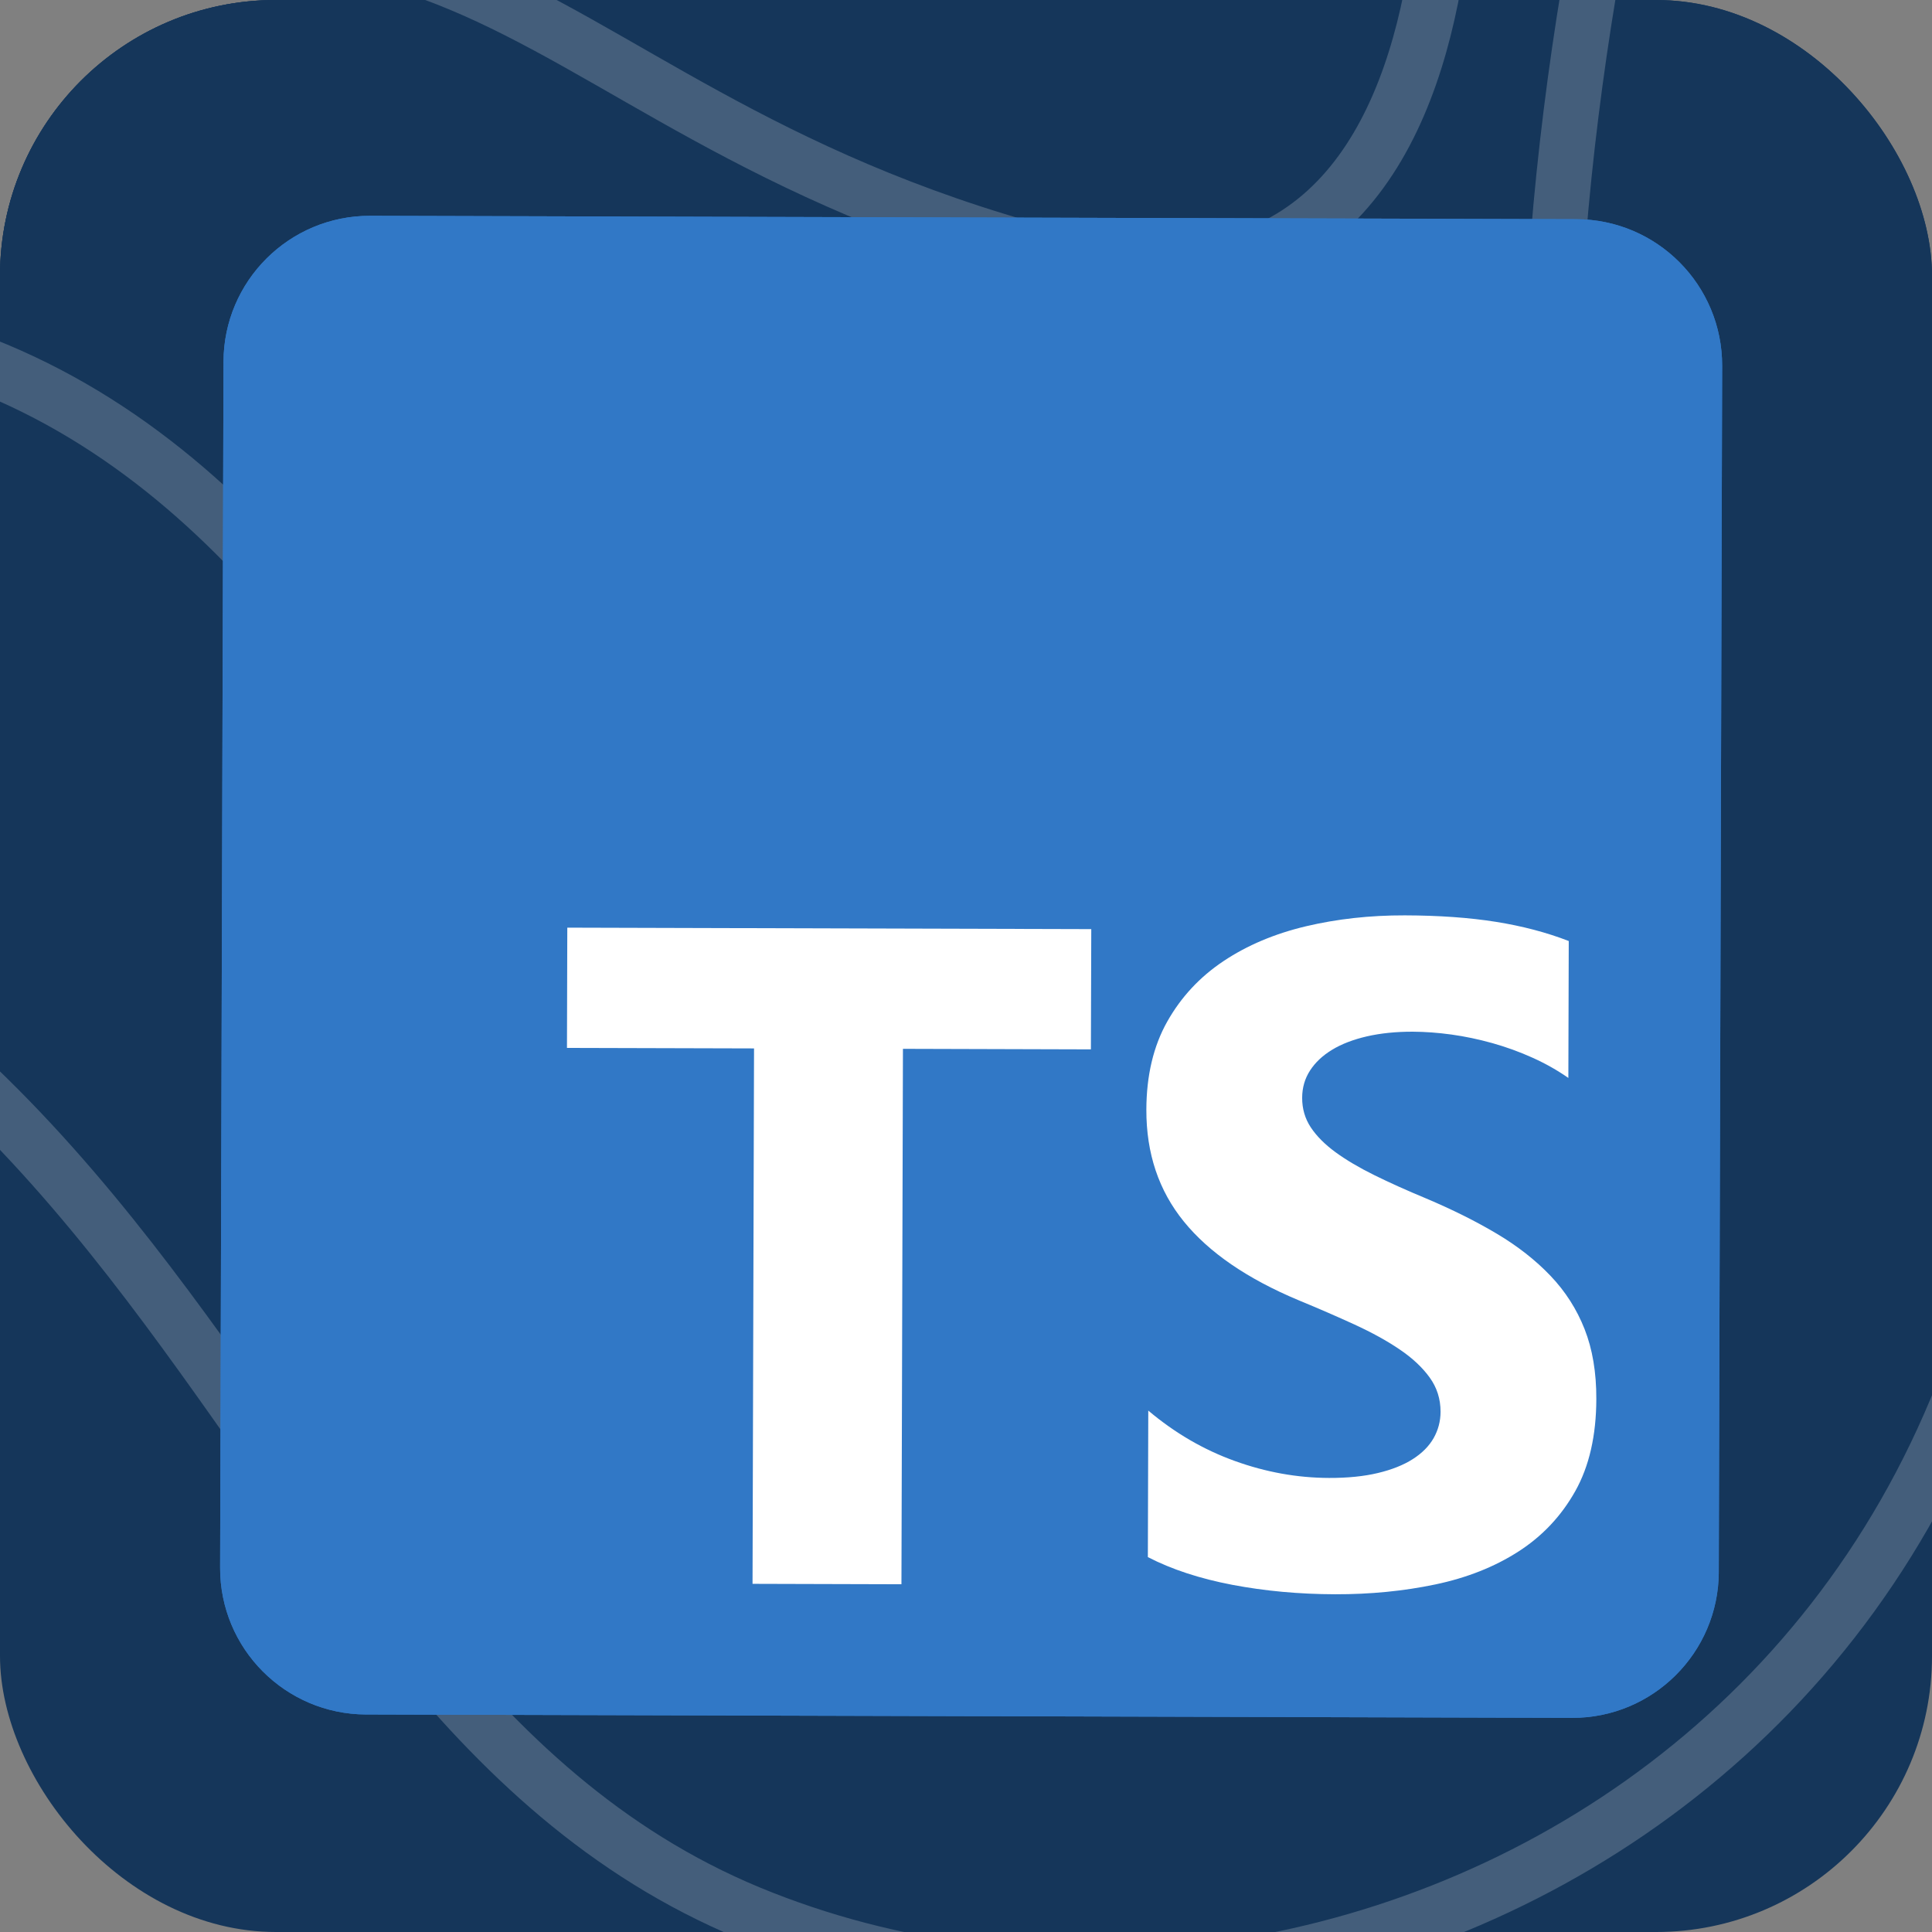 <?xml version="1.0" encoding="utf-8"?>
<svg viewBox="-10.402 -10.247 70 70" width="70px" height="70px" xmlns="http://www.w3.org/2000/svg">
  <rect x="-10.402" y="-10.247" width="70" height="70" fill="#808080" stroke="none"/>
  <defs>
    <clipPath id="clip-1">
      <rect width="70" height="70" rx="10" fill="white"/>
    </clipPath>
    <clipPath id="clip0">
      <rect width="50" height="50" fill="white" transform="translate(0.384 0.209) rotate(0.161)"/>
    </clipPath>
  </defs>
  <g clip-path="url(#clip-1)" transform="matrix(1, 0, 0, 1, -10.402, -10.247)">
    <rect width="70" height="70" rx="10" style="fill: rgb(21, 54, 90);"/>
    <path d="M94.857 -15.518C94.857 -15.518 68.479 -2.956 73.161 28.121C78.413 62.967 47.953 77.922 27.141 69.308C6.329 60.664 7.785 28.689 -31.783 27.702C-72.207 26.715 -80.715 -13.544 -80.715 -13.544" stroke="white" stroke-opacity="0.2" stroke-width="2" stroke-miterlimit="10" style="fill: rgb(21, 54, 90);"/>
    <path d="M64.368 -24.881C64.368 -24.881 52.948 1.68 57.031 28.091C61.142 54.502 42.671 57.613 35.334 54.502C20.089 48.101 17.149 13.824 -7.46 11.61C-25.959 9.935 -50.853 23.186 -64.042 -6.874" stroke="white" stroke-opacity="0.2" stroke-width="2" stroke-miterlimit="10" style="fill: rgb(21, 54, 90);"/>
    <path d="M52.063 -13.036C52.063 -13.036 56.174 14.093 37.989 9.248C17.149 3.684 17.463 -9.357 -8.916 2.966C-18.308 7.363 -56.106 8.649 -48.483 -15.518" stroke="white" stroke-opacity="0.2" stroke-width="2" stroke-miterlimit="10" style="fill: rgb(21, 54, 90);"/>
    <path d="M38.874 45.14C43.242 45.14 46.782 39.677 46.782 32.937C46.782 26.197 43.242 20.733 38.874 20.733C34.507 20.733 30.966 26.197 30.966 32.937C30.966 39.677 34.507 45.14 38.874 45.14Z" stroke="white" stroke-opacity="0.2" stroke-width="2" stroke-miterlimit="10" style="fill: rgb(21, 54, 90);"/>
  </g>
  <g clip-path="url(#clip0)" style="" transform="matrix(1.086, 0, 0, 1.086, -2.707, -2.67)">
    <path d="M 45.501 0.336 L 5.267 0.223 C 2.57 0.215 0.378 2.395 0.371 5.092 L 0.258 45.326 C 0.25 48.023 2.43 50.215 5.127 50.223 L 45.361 50.336 C 48.058 50.343 50.25 48.163 50.258 45.466 L 50.37 5.232 C 50.378 2.536 48.198 0.343 45.501 0.336 Z" style="paint-order: fill; transform-box: fill-box; transform-origin: 50% 50%;" fill="#3178C6"/>
    <path d="M45.501 0.336L5.267 0.223C2.57 0.215 0.378 2.395 0.371 5.092L0.258 45.326C0.25 48.023 2.43 50.215 5.127 50.223L45.361 50.336C48.058 50.343 50.25 48.163 50.258 45.467L50.37 5.232C50.378 2.536 48.198 0.343 45.501 0.336Z" style="paint-order: fill;" fill="#3178C6"/>
    <path fill-rule="evenodd" clip-rule="evenodd" d="M31.224 40.084L31.21 44.972C32.004 45.382 32.943 45.69 34.027 45.897C35.112 46.103 36.255 46.209 37.458 46.212C38.629 46.215 39.743 46.106 40.798 45.885C41.853 45.664 42.779 45.297 43.575 44.785C44.371 44.273 45.002 43.603 45.468 42.774C45.934 41.945 46.169 40.92 46.172 39.698C46.175 38.812 46.044 38.035 45.781 37.367C45.518 36.699 45.138 36.105 44.64 35.584C44.142 35.063 43.545 34.595 42.848 34.181C42.151 33.766 41.365 33.375 40.49 33.005C39.849 32.739 39.274 32.48 38.765 32.229C38.257 31.978 37.824 31.722 37.468 31.462C37.112 31.201 36.838 30.925 36.645 30.634C36.453 30.343 36.357 30.015 36.358 29.648C36.359 29.312 36.446 29.009 36.62 28.74C36.794 28.47 37.039 28.239 37.356 28.047C37.672 27.854 38.06 27.705 38.518 27.599C38.977 27.494 39.487 27.442 40.047 27.443C40.455 27.445 40.885 27.476 41.338 27.538C41.792 27.601 42.247 27.697 42.706 27.825C43.164 27.954 43.609 28.115 44.041 28.31C44.474 28.505 44.873 28.73 45.239 28.986L45.252 24.418C44.509 24.13 43.697 23.917 42.816 23.777C41.935 23.637 40.924 23.565 39.783 23.562C38.621 23.559 37.521 23.681 36.481 23.927C35.441 24.174 34.525 24.561 33.734 25.088C32.943 25.616 32.317 26.288 31.856 27.107C31.395 27.926 31.163 28.905 31.16 30.046C31.156 31.503 31.573 32.746 32.411 33.777C33.248 34.808 34.522 35.683 36.232 36.4C36.904 36.677 37.529 36.949 38.109 37.215C38.689 37.482 39.191 37.758 39.612 38.045C40.035 38.331 40.367 38.642 40.611 38.979C40.855 39.316 40.976 39.698 40.975 40.126C40.974 40.442 40.896 40.734 40.743 41.004C40.589 41.273 40.357 41.507 40.045 41.705C39.734 41.903 39.346 42.057 38.883 42.167C38.419 42.278 37.876 42.333 37.254 42.331C36.195 42.328 35.146 42.139 34.108 41.764C33.069 41.39 32.108 40.83 31.224 40.084V40.084ZM23.039 28.015L29.31 28.033L29.322 24.021L11.841 23.972L11.83 27.984L18.071 28.001L18.021 45.864L22.989 45.878L23.039 28.015Z" style="paint-order: fill;" fill="white"/>
  </g>
</svg>